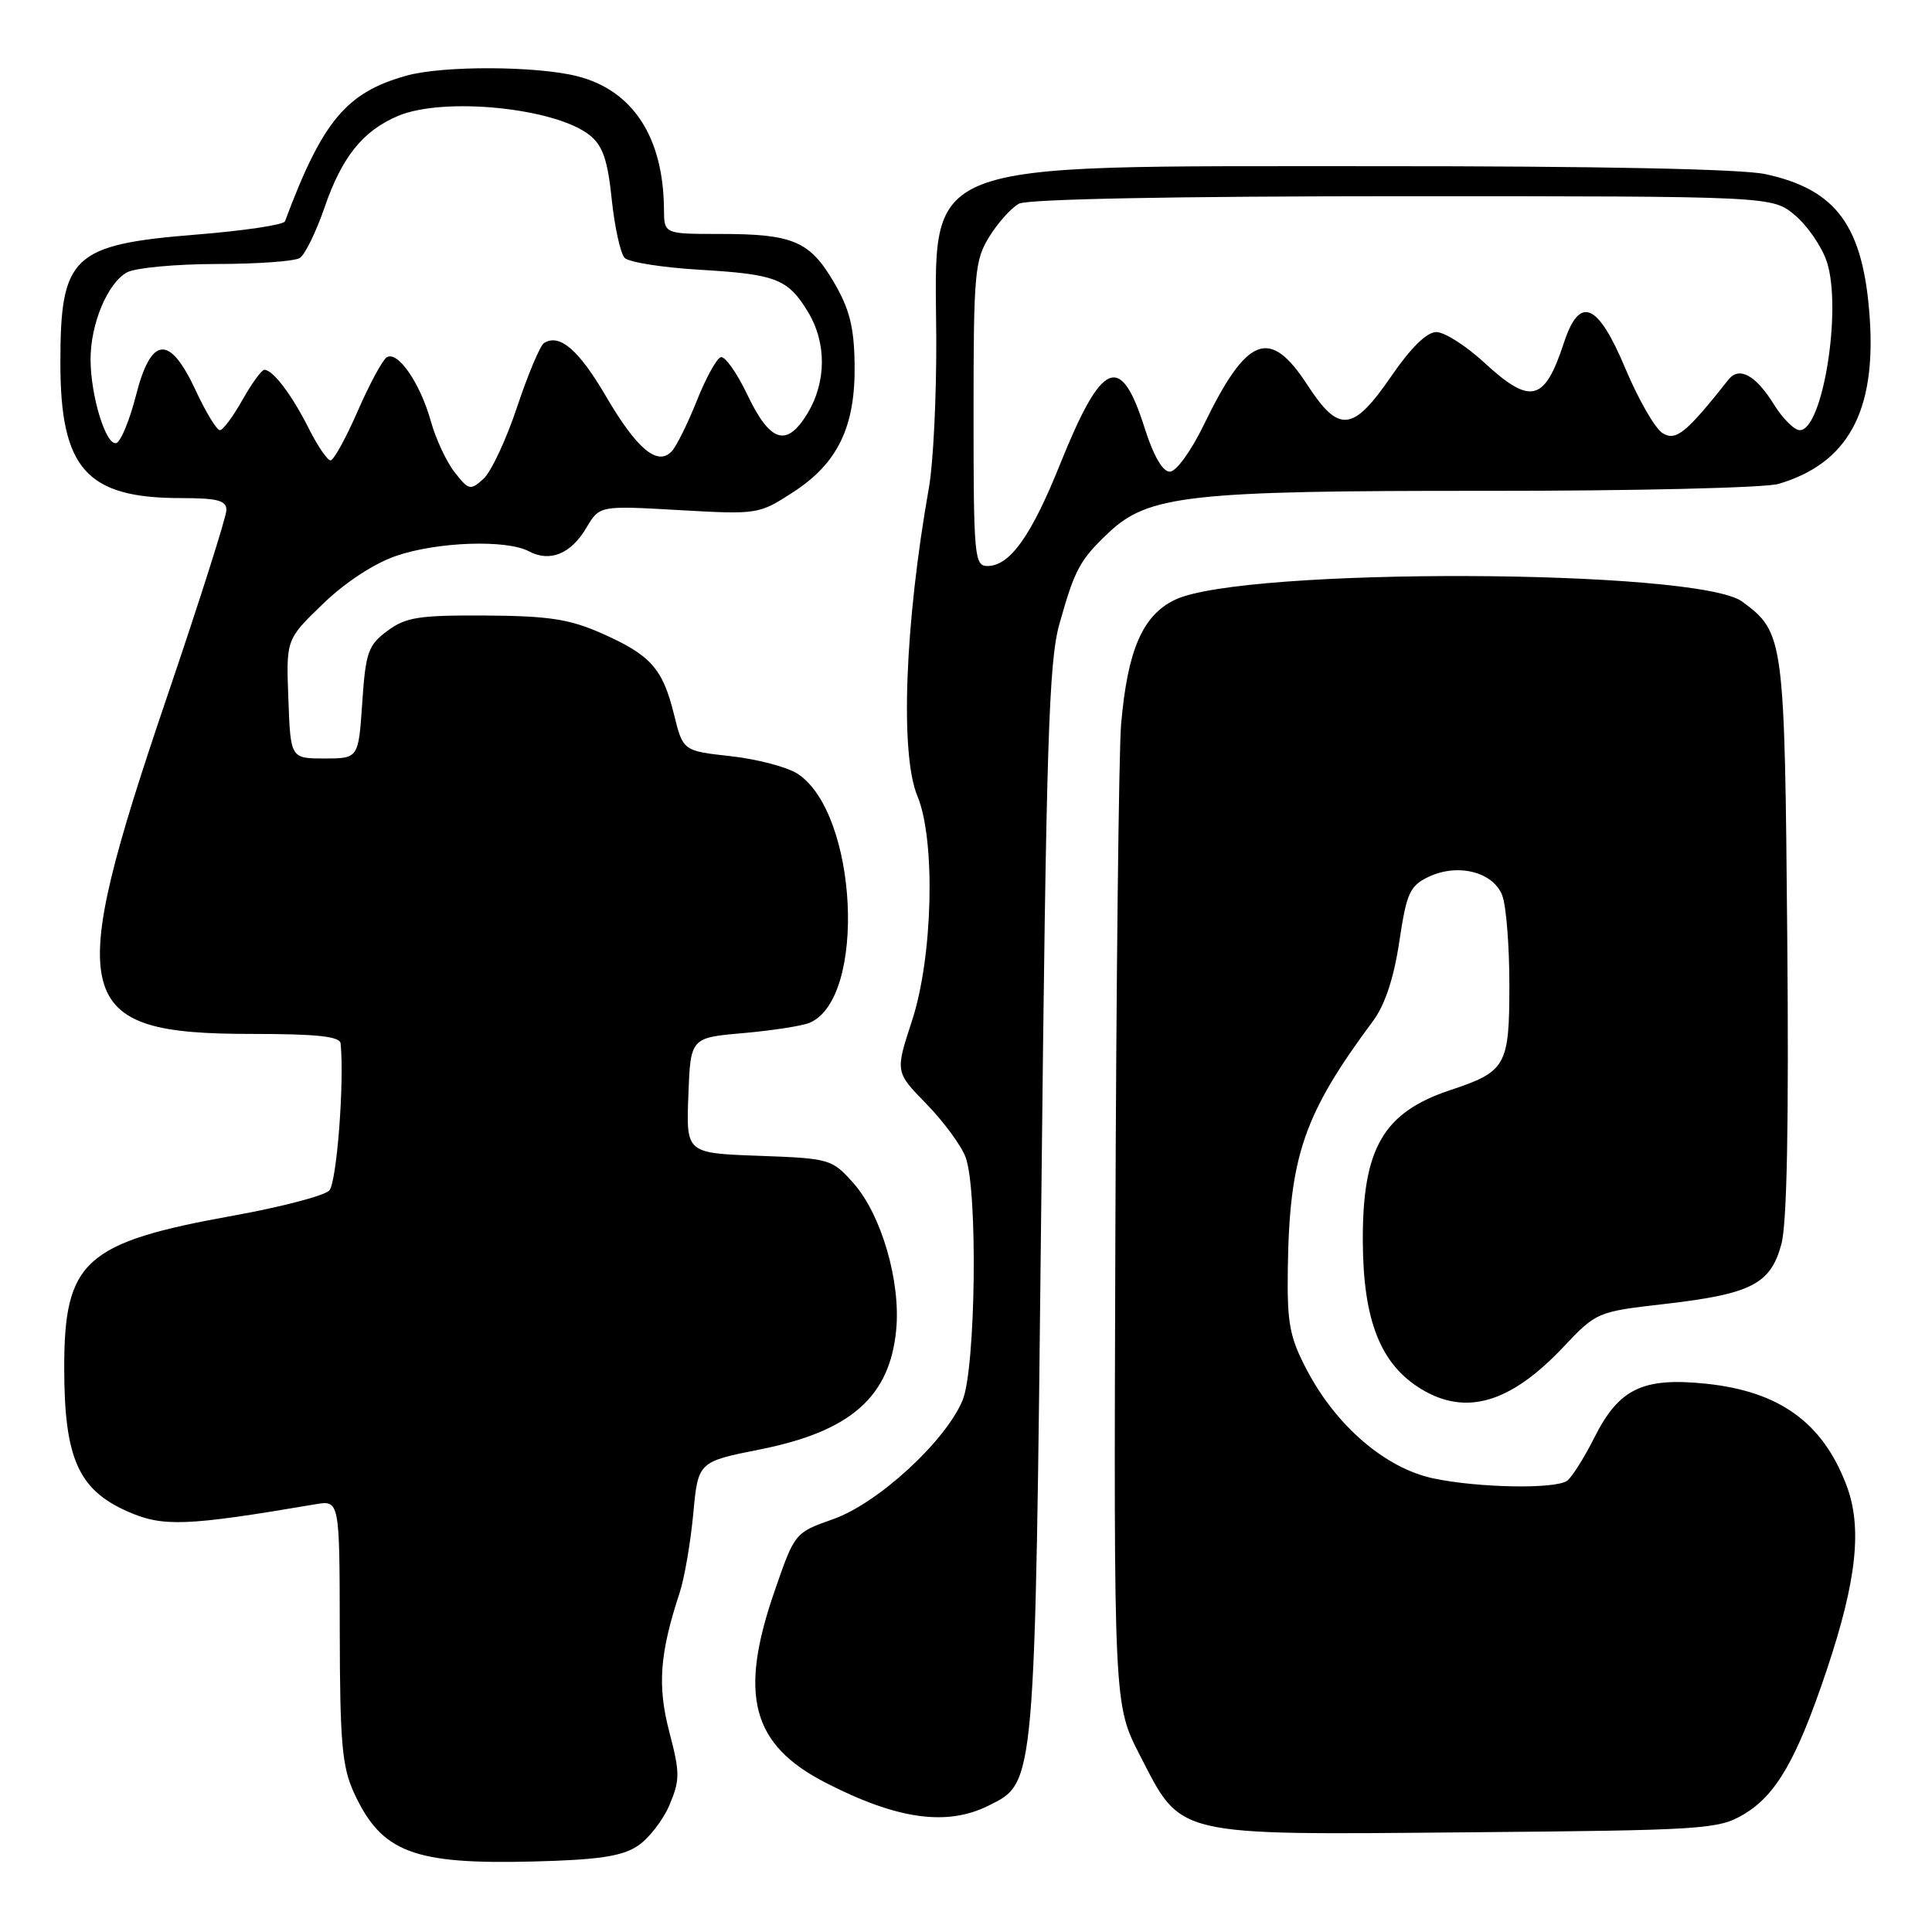 <?xml version="1.0" encoding="UTF-8" standalone="no"?>
<!DOCTYPE svg PUBLIC "-//W3C//DTD SVG 1.1//EN" "http://www.w3.org/Graphics/SVG/1.1/DTD/svg11.dtd" >
<svg xmlns="http://www.w3.org/2000/svg" xmlns:xlink="http://www.w3.org/1999/xlink" version="1.1" viewBox="0 0 256 256">
 <g >
 <path fill="currentColor"
d=" M 84.47 244.61 C 85.95 243.64 87.86 241.19 88.71 239.17 C 90.11 235.85 90.11 234.92 88.69 229.50 C 87.09 223.36 87.40 219.13 90.07 211.00 C 90.70 209.07 91.50 204.39 91.86 200.59 C 92.50 193.69 92.50 193.69 100.74 192.05 C 112.71 189.66 117.90 185.11 118.75 176.22 C 119.37 169.79 116.77 160.89 113.05 156.73 C 110.23 153.58 109.94 153.49 100.54 153.15 C 90.92 152.80 90.92 152.80 91.21 145.15 C 91.50 137.50 91.50 137.50 98.50 136.89 C 102.35 136.55 106.30 135.94 107.29 135.52 C 114.85 132.30 113.67 107.76 105.69 102.53 C 104.32 101.64 100.34 100.59 96.85 100.20 C 90.50 99.50 90.50 99.50 89.30 94.63 C 87.80 88.56 86.20 86.78 79.68 83.90 C 75.44 82.03 72.66 81.61 64.32 81.56 C 55.49 81.51 53.78 81.78 51.32 83.60 C 48.78 85.50 48.45 86.42 48.00 93.10 C 47.50 100.50 47.50 100.50 43.00 100.50 C 38.50 100.50 38.50 100.50 38.21 92.61 C 37.91 84.72 37.91 84.72 42.80 80.01 C 45.76 77.15 49.60 74.64 52.52 73.65 C 57.99 71.78 67.15 71.47 70.10 73.06 C 72.87 74.53 75.66 73.39 77.70 69.93 C 79.44 66.99 79.44 66.99 89.97 67.59 C 100.39 68.18 100.55 68.16 105.07 65.23 C 111.04 61.37 113.37 56.52 113.24 48.21 C 113.17 43.33 112.56 40.92 110.50 37.41 C 107.30 31.95 105.08 31.00 95.43 31.00 C 88.00 31.00 88.00 31.00 87.98 27.75 C 87.91 18.16 83.86 11.96 76.46 10.09 C 71.03 8.73 58.68 8.68 53.88 10.02 C 45.89 12.24 42.73 16.02 37.76 29.33 C 37.58 29.79 32.32 30.58 26.05 31.08 C 9.57 32.41 8.00 33.89 8.00 48.10 C 8.00 62.12 11.47 66.00 23.97 66.00 C 28.81 66.00 30.00 66.31 30.00 67.59 C 30.00 68.46 26.46 79.60 22.13 92.34 C 8.38 132.82 9.44 137.00 33.40 137.00 C 41.94 137.00 45.03 137.33 45.13 138.25 C 45.65 143.29 44.62 156.72 43.63 157.75 C 42.97 158.44 37.27 159.93 30.96 161.07 C 11.19 164.63 8.49 167.07 8.51 181.33 C 8.52 193.20 10.38 197.40 16.91 200.28 C 21.58 202.35 24.68 202.23 41.75 199.33 C 45.00 198.77 45.00 198.77 45.02 216.14 C 45.04 230.84 45.33 234.11 46.88 237.50 C 50.53 245.45 54.71 247.06 70.64 246.66 C 79.26 246.44 82.38 245.98 84.47 244.61 Z  M 231.00 240.44 C 235.34 237.90 238.08 233.14 242.05 221.29 C 246.04 209.38 246.79 202.35 244.65 196.76 C 241.49 188.48 235.79 184.37 226.07 183.35 C 217.71 182.48 214.54 183.99 211.31 190.39 C 209.90 193.20 208.23 195.83 207.62 196.23 C 205.93 197.34 195.77 197.14 189.90 195.89 C 183.56 194.53 177.07 188.96 173.17 181.54 C 170.88 177.18 170.54 175.38 170.64 168.18 C 170.85 153.18 172.75 147.65 181.93 135.29 C 183.51 133.17 184.69 129.61 185.41 124.80 C 186.38 118.32 186.80 117.38 189.29 116.19 C 193.16 114.34 197.87 115.53 199.06 118.66 C 199.58 120.02 200.00 125.34 200.00 130.49 C 200.00 141.24 199.58 141.98 192.16 144.45 C 183.28 147.40 180.52 152.18 180.58 164.50 C 180.63 174.97 182.92 180.76 188.29 184.04 C 194.22 187.65 200.12 185.93 207.11 178.53 C 211.54 173.85 211.62 173.81 220.53 172.79 C 232.06 171.46 234.61 170.16 236.04 164.86 C 236.79 162.07 237.04 148.82 236.82 124.11 C 236.47 84.46 236.39 83.82 230.86 79.72 C 224.94 75.35 164.83 75.14 155.72 79.46 C 151.40 81.51 149.40 86.13 148.55 96.00 C 148.25 99.58 147.90 130.26 147.79 164.18 C 147.58 225.86 147.58 225.86 151.04 232.58 C 156.63 243.44 155.34 243.14 194.50 242.79 C 225.71 242.52 227.69 242.39 231.00 240.44 Z  M 131.00 239.25 C 137.22 236.14 137.13 237.15 137.98 159.00 C 138.63 98.33 138.97 87.69 140.38 82.67 C 142.41 75.46 143.06 74.23 146.84 70.64 C 152.12 65.61 157.47 65.01 197.00 65.04 C 216.53 65.05 233.92 64.64 235.66 64.12 C 244.82 61.42 248.60 54.55 247.75 42.14 C 246.91 29.97 243.38 25.11 233.91 23.07 C 230.74 22.39 211.79 22.01 182.20 22.02 C 120.92 22.05 123.92 20.88 124.06 44.69 C 124.10 52.39 123.67 61.35 123.09 64.60 C 119.89 82.66 119.24 99.94 121.56 105.48 C 123.99 111.30 123.62 126.81 120.84 135.27 C 118.62 142.04 118.62 142.04 122.75 146.27 C 125.02 148.60 127.36 151.77 127.94 153.32 C 129.59 157.69 129.29 181.36 127.54 185.56 C 125.27 190.99 116.32 199.21 110.41 201.29 C 105.32 203.09 105.31 203.09 102.65 210.79 C 97.85 224.63 99.59 231.17 109.38 236.21 C 118.87 241.09 125.46 242.02 131.00 239.25 Z  M 60.26 62.60 C 59.17 61.22 57.74 58.16 57.08 55.79 C 55.67 50.74 52.70 46.45 51.25 47.34 C 50.69 47.69 48.95 50.91 47.39 54.49 C 45.83 58.07 44.21 61.00 43.80 61.00 C 43.38 61.00 42.08 59.09 40.90 56.75 C 38.68 52.32 36.16 49.00 35.03 49.00 C 34.67 49.00 33.36 50.80 32.12 53.00 C 30.88 55.20 29.54 57.00 29.13 57.00 C 28.72 57.00 27.28 54.64 25.94 51.75 C 22.47 44.29 20.03 44.49 18.01 52.42 C 17.18 55.68 16.01 58.50 15.42 58.70 C 14.06 59.15 12.00 52.47 12.00 47.60 C 12.00 42.87 14.28 37.46 16.85 36.08 C 17.96 35.49 23.29 34.99 28.68 34.98 C 34.08 34.98 39.06 34.62 39.73 34.18 C 40.41 33.75 41.88 30.74 43.00 27.50 C 45.31 20.79 48.06 17.35 52.72 15.37 C 58.78 12.79 73.66 14.29 78.17 17.94 C 79.87 19.31 80.53 21.25 81.06 26.44 C 81.45 30.13 82.22 33.62 82.78 34.18 C 83.35 34.75 87.79 35.45 92.65 35.74 C 102.83 36.34 104.39 36.94 107.05 41.31 C 109.55 45.42 109.52 50.63 106.97 54.82 C 104.22 59.33 102.04 58.63 99.00 52.25 C 97.62 49.37 96.05 47.15 95.50 47.33 C 94.95 47.51 93.53 50.09 92.34 53.08 C 91.15 56.06 89.67 59.07 89.04 59.76 C 87.16 61.84 84.40 59.54 80.28 52.49 C 76.69 46.35 74.16 44.17 72.09 45.45 C 71.58 45.76 69.98 49.56 68.53 53.89 C 67.09 58.23 65.08 62.52 64.07 63.44 C 62.34 65.01 62.11 64.96 60.26 62.60 Z  M 129.00 54.87 C 129.00 36.19 129.15 34.49 131.09 31.36 C 132.24 29.50 134.01 27.53 135.02 26.99 C 136.17 26.38 155.53 26.00 185.86 26.00 C 234.85 26.00 234.85 26.00 237.86 28.53 C 239.51 29.93 241.40 32.69 242.06 34.67 C 244.11 40.88 241.53 57.00 238.48 57.00 C 237.76 57.00 236.22 55.47 235.06 53.60 C 232.67 49.73 230.46 48.51 229.05 50.28 C 223.41 57.40 222.08 58.48 220.31 57.40 C 219.31 56.79 217.11 52.96 215.40 48.90 C 211.72 40.09 209.31 39.07 207.22 45.44 C 204.65 53.27 202.81 53.71 196.62 48.00 C 194.23 45.80 191.40 44.00 190.32 44.00 C 189.07 44.00 186.96 46.06 184.42 49.75 C 179.28 57.25 177.43 57.46 173.24 51.01 C 168.24 43.32 165.24 44.48 159.50 56.32 C 157.80 59.81 155.85 62.50 155.00 62.50 C 154.05 62.50 152.83 60.37 151.66 56.68 C 148.48 46.64 146.02 47.70 140.47 61.50 C 136.64 71.04 133.81 75.00 130.83 75.00 C 129.12 75.00 129.00 73.69 129.00 54.87 Z "/>
</g>
</svg>